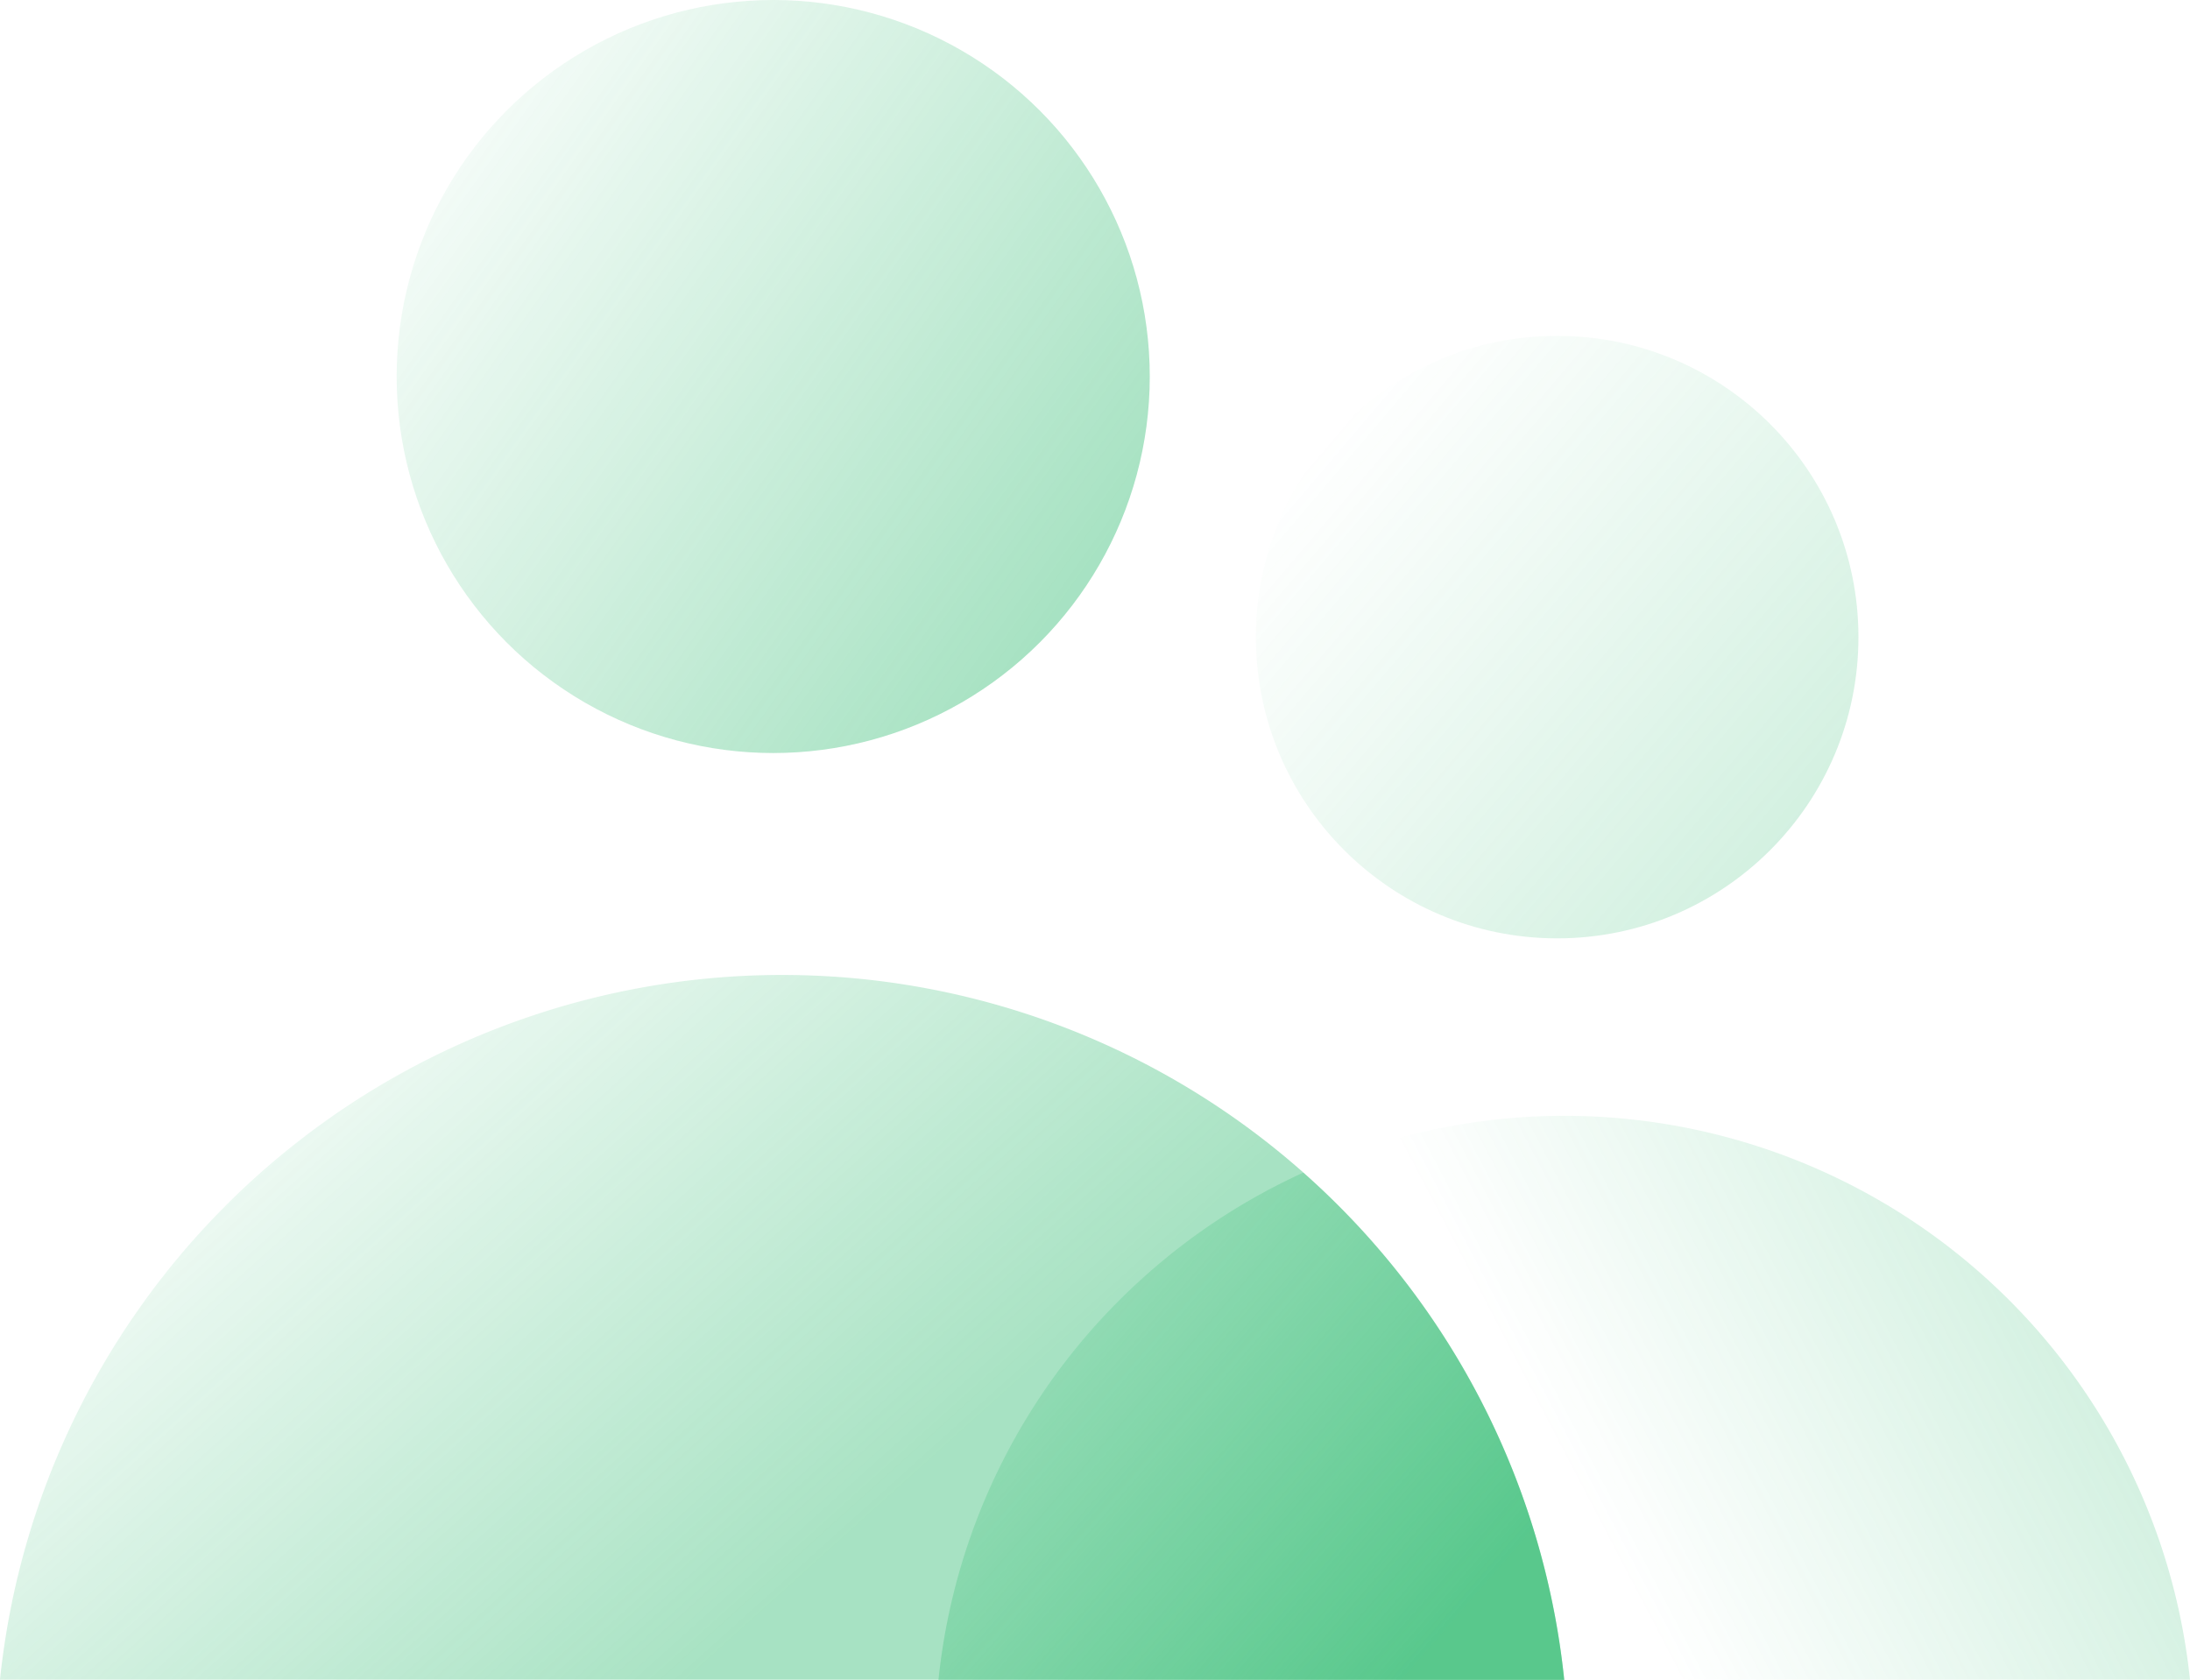<svg xmlns="http://www.w3.org/2000/svg" xmlns:xlink="http://www.w3.org/1999/xlink" width="78.212" height="59.998" viewBox="0 0 78.212 59.998">
  <defs>
    <linearGradient id="linear-gradient" x1="0.935" y1="0.731" x2="0" y2="0.069" gradientUnits="objectBoundingBox">
      <stop offset="0" stop-color="#24b768"/>
      <stop offset="1" stop-color="#24b768" stop-opacity="0"/>
    </linearGradient>
    <linearGradient id="linear-gradient-2" x1="0.778" y1="0.334" x2="0.119" y2="0" xlink:href="#linear-gradient"/>
    <linearGradient id="linear-gradient-3" x1="0.894" y1="0.812" x2="0.127" y2="0.161" xlink:href="#linear-gradient"/>
    <linearGradient id="linear-gradient-4" x1="0.856" y1="0.151" x2="0.415" y2="0.255" xlink:href="#linear-gradient"/>
  </defs>
  <g id="talent" transform="translate(-1243.005 -1971.639)">
    <g id="Group_17537" data-name="Group 17537" transform="translate(1243.004 1971.639)" opacity="0.4">
      <circle id="Ellipse_1040" data-name="Ellipse 1040" cx="13.448" cy="13.448" r="13.448" transform="translate(14.167)" fill="url(#linear-gradient)"/>
      <path id="Subtraction_9" data-name="Subtraction 9" d="M55.865,25.177H0a28.083,28.083,0,0,1,55.864,0Z" transform="translate(0 34.82)" fill="url(#linear-gradient-2)"/>
    </g>
    <g id="Group_17538" data-name="Group 17538" transform="translate(1276.523 1983.636)" opacity="0.2">
      <circle id="Ellipse_1040-2" data-name="Ellipse 1040" cx="10.759" cy="10.759" r="10.759" transform="translate(11.335)" fill="url(#linear-gradient-3)"/>
      <path id="Subtraction_9-2" data-name="Subtraction 9" d="M44.693,20.141H0a22.467,22.467,0,0,1,44.693,0Z" transform="translate(0.001 27.859)" fill="url(#linear-gradient-4)"/>
    </g>
    <path id="Intersection_40" data-name="Intersection 40" d="M23275.521-11935.362a22.412,22.412,0,0,1,7.256-14.315,22.446,22.446,0,0,1,5.773-3.8l.256.229a28.016,28.016,0,0,1,9.064,17.892h-22.35ZM23297.871-11935.362Z" transform="translate(-21999 13966.998)" opacity="0.6" fill="url(#linear-gradient)"/>
  </g>
</svg>
